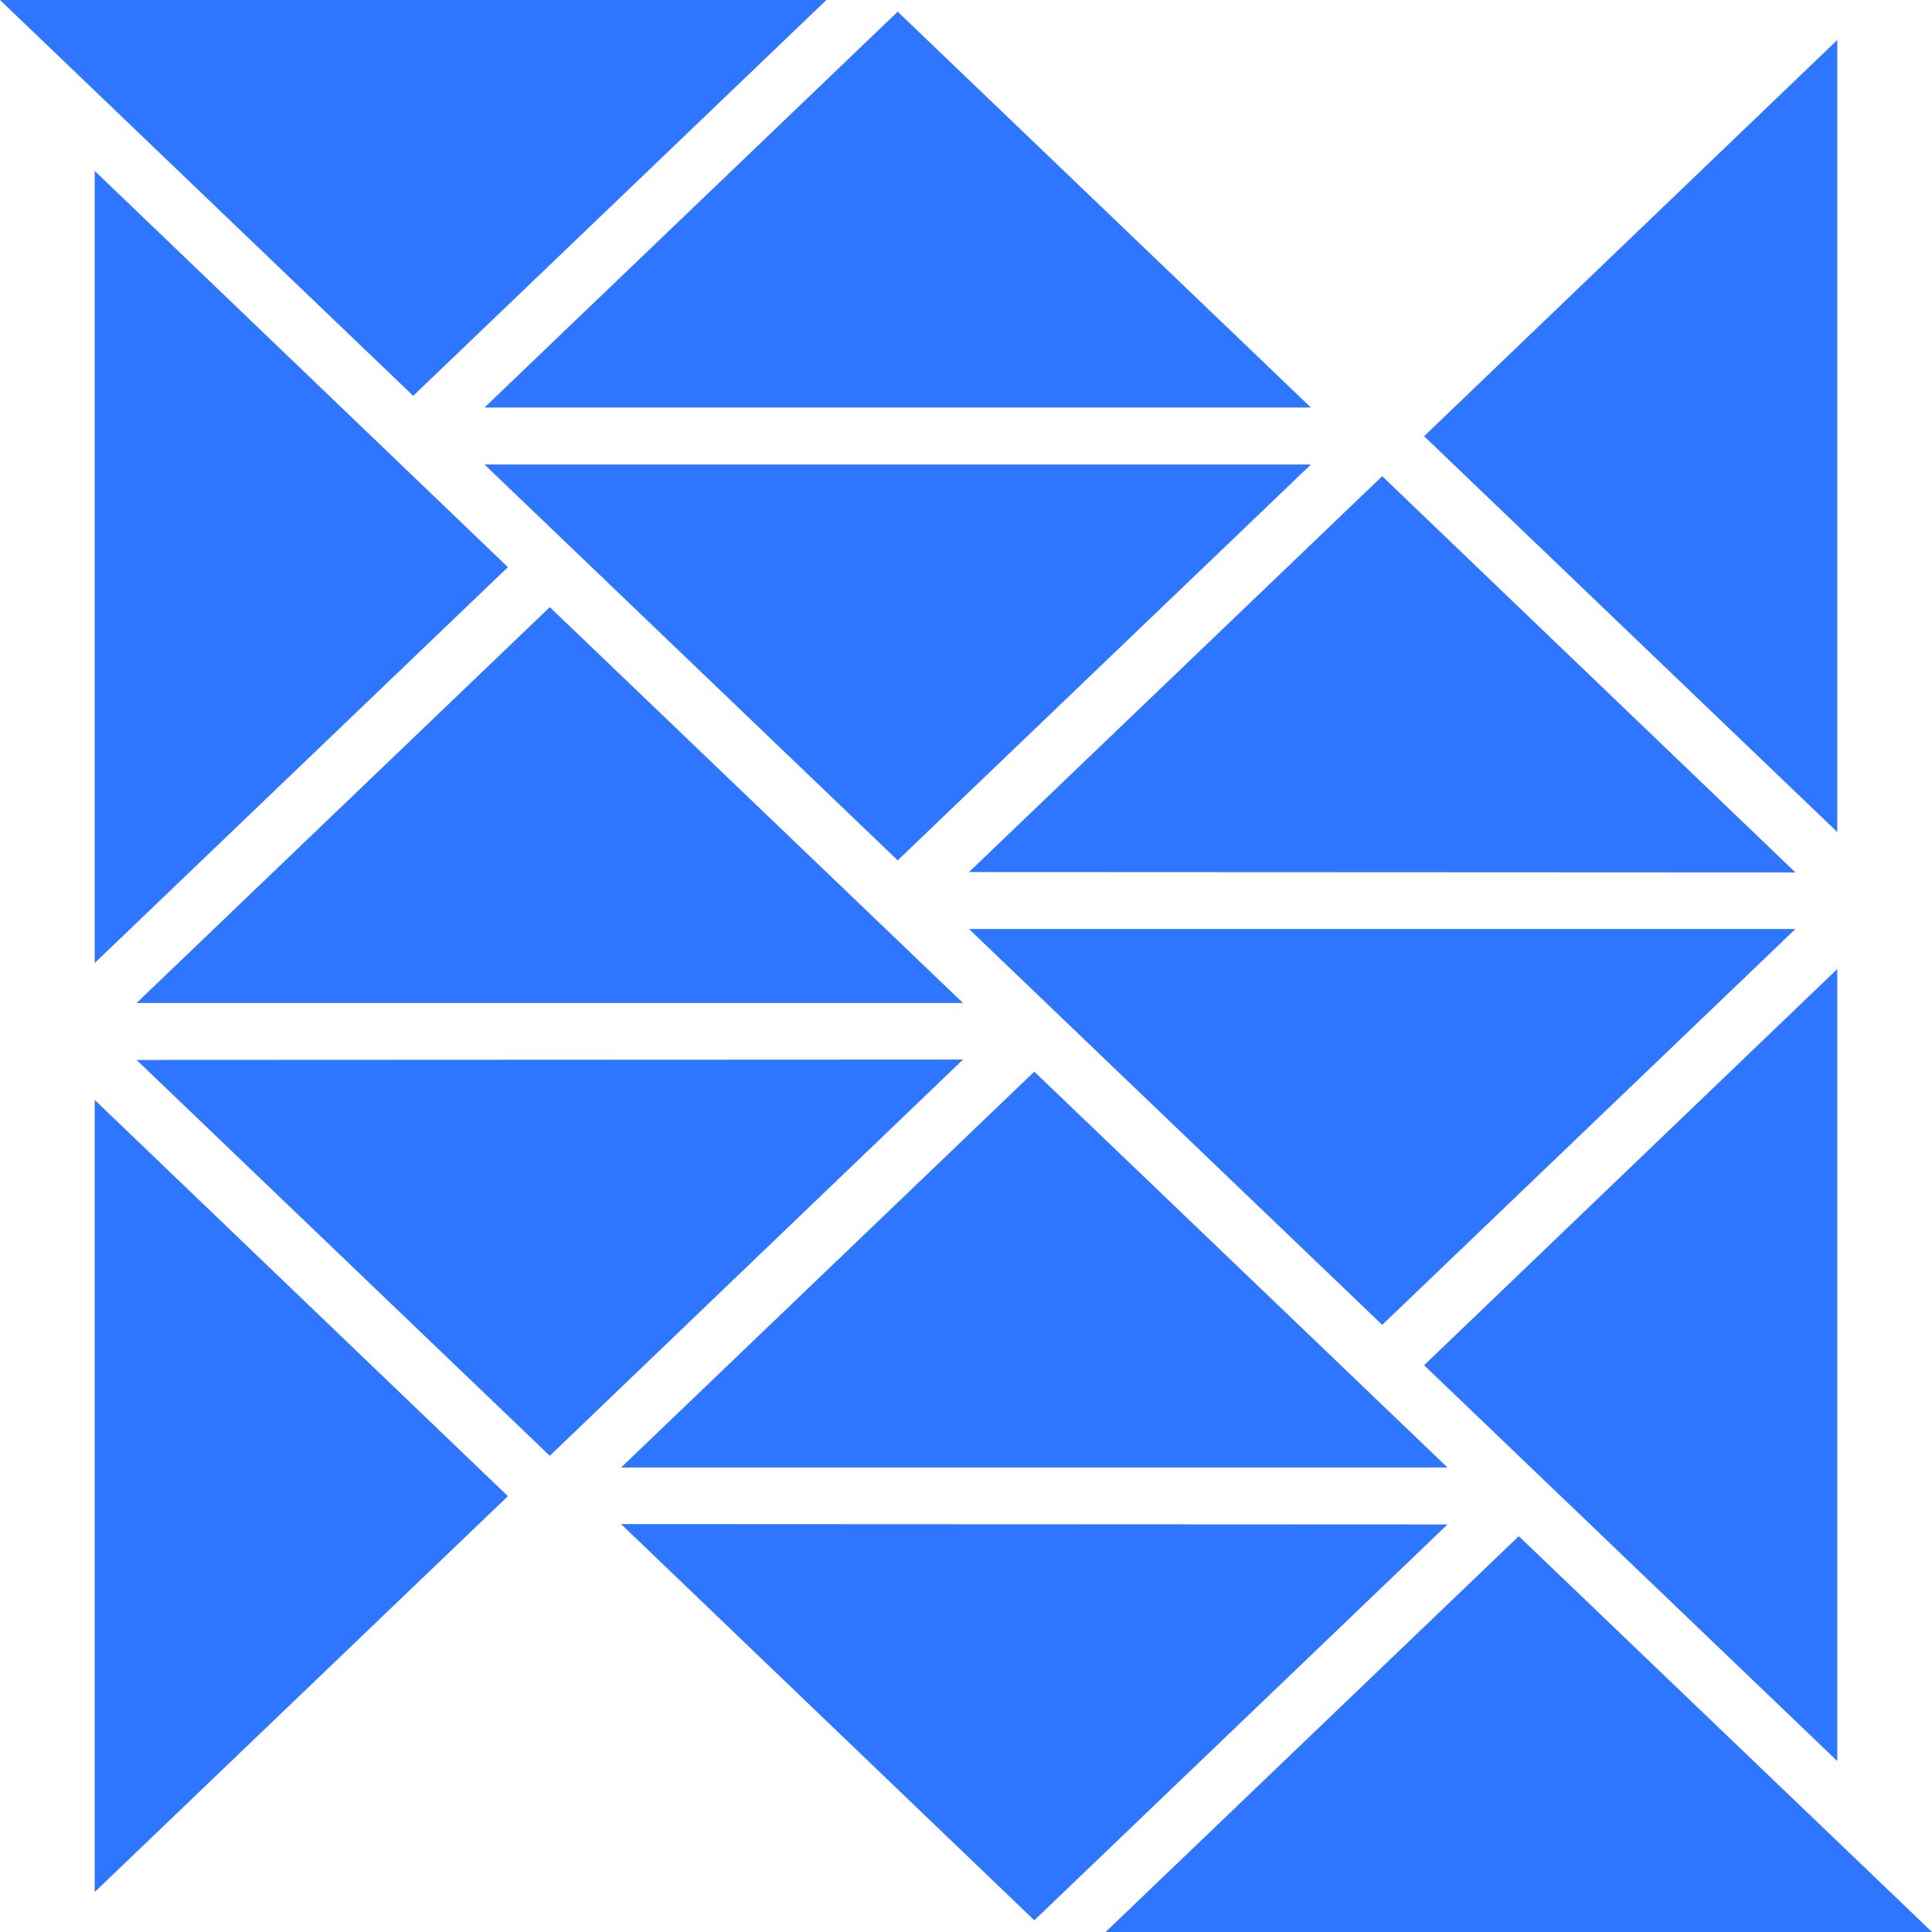 <?xml version="1.0" encoding="utf-8"?>
<!-- Generator: Adobe Illustrator 28.0.0, SVG Export Plug-In . SVG Version: 6.00 Build 0)  -->
<svg version="1.1" id="Layer_1" xmlns="http://www.w3.org/2000/svg" xmlns:xlink="http://www.w3.org/1999/xlink" x="0px" y="0px"
	 viewBox="0 0 512 512" style="enable-background:new 0 0 512 512;" xml:space="preserve">
<style type="text/css">
	.st0{fill:#2E76FF;}
</style>
<path class="st0" d="M486.9,256.8L377.4,361.8l109.5,104.9V256.8z M475.8,246.2h-219l109.5,104.9L475.8,246.2z M475.8,231.2
	l-109.5-105L256.8,231.1L475.8,231.2z M347.4,123.1h-219L237.9,228L347.4,123.1z M486.9,10.6L377.4,115.6l109.5,104.9V10.6z
	 M347.4,108L237.9,3.1L128.4,108H347.4z M219,0H0l109.5,104.9L219,0z M25.1,255.2l109.5-104.9L25.1,45.3L25.1,255.2z M145.7,160.9
	L36.2,265.8h219L145.7,160.9z M36.2,280.9l109.5,104.9l109.5-105L36.2,280.9z M25.1,291.5v209.9l109.5-104.9L25.1,291.5z
	 M383.6,388.9L274.1,284L164.6,388.9L383.6,388.9z M164.6,403.9l109.5,105L383.6,404L164.6,403.9z M293,512h219L402.5,407.1L293,512
	z"/>
</svg>
